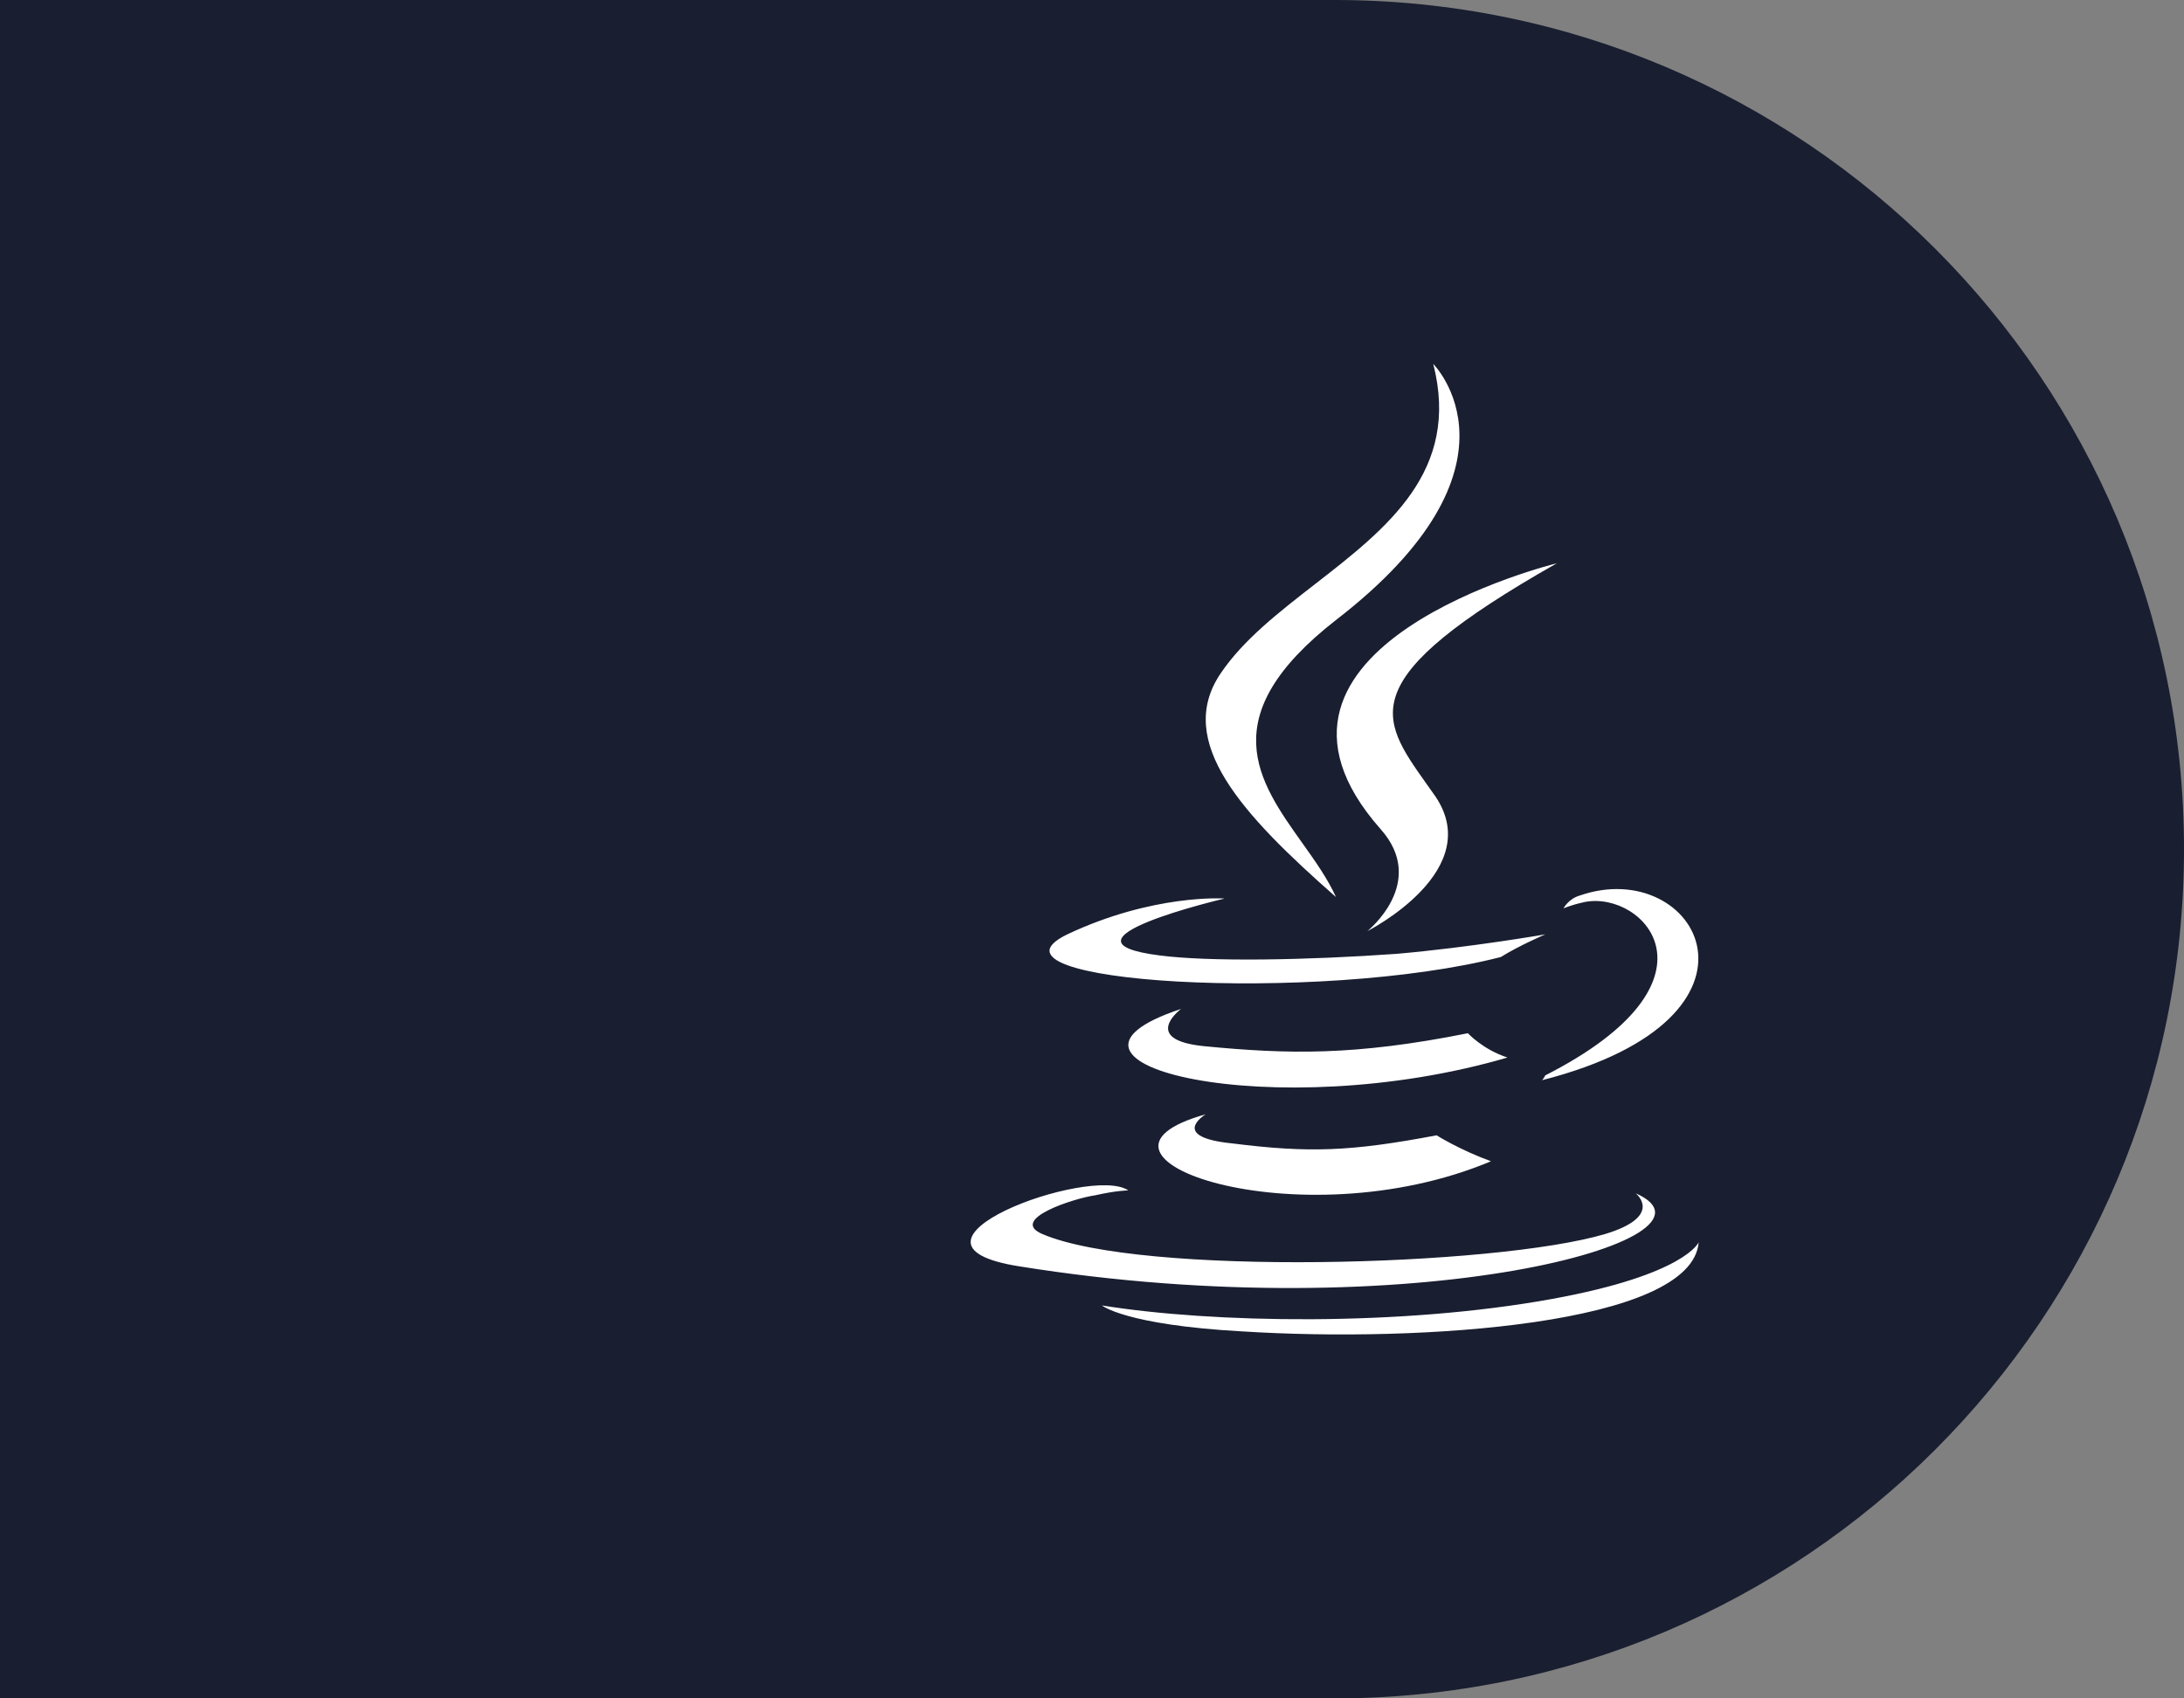 <svg xmlns="http://www.w3.org/2000/svg" width="108" height="84" viewBox="0 0 108 84" fill="none"><rect x="0" y="0" width="108" height="84" fill="#808080" stroke="none"/><path d="M0 0H66C89.196 0 108 18.804 108 42C108 65.196 89.196 84 66 84H0V0Z" fill="rgba(25, 30, 48, 1)"></path><path fill-rule="evenodd" clip-rule="evenodd" d="M70.876 18C70.876 18 75.93 23.05 66.066 30.664C59.946 35.44 62.219 38.633 64.396 41.69C65.031 42.582 65.658 43.463 66.066 44.369C61.42 40.281 58.078 36.675 60.36 33.308C61.473 31.653 63.236 30.283 65.019 28.898C68.589 26.125 72.234 23.293 70.875 18H70.876ZM68.267 41.002C70.631 43.648 67.615 46.053 67.615 46.053C67.615 46.053 73.647 43.006 70.875 39.239C70.76 39.075 70.647 38.916 70.536 38.76C68.197 35.464 66.872 33.597 76.988 27.858C76.988 27.858 60.277 31.945 68.266 41.001L68.267 41.002ZM78.375 44.61C81.309 44.048 85.548 48.536 76.419 53.185L76.417 53.186C76.335 53.346 76.253 53.426 76.253 53.426C88.482 50.3 83.916 42.286 78.129 44.289C77.558 44.45 77.314 44.93 77.314 44.93C77.314 44.93 77.643 44.77 78.375 44.61ZM60.523 44.449C60.523 44.449 51.638 46.533 57.343 47.254C59.789 47.574 64.598 47.494 69.081 47.174C72.749 46.853 76.418 46.212 76.418 46.212C76.418 46.212 75.112 46.773 74.217 47.333C65.168 49.657 47.806 48.617 52.779 46.212C57.018 44.208 60.523 44.438 60.523 44.438V44.449ZM58.405 49.899L58.402 49.901C50.174 52.625 63.052 55.67 74.545 52.304C73.321 51.904 72.589 51.102 72.589 51.102C66.975 52.223 63.703 52.144 59.545 51.743C56.431 51.429 58.324 49.96 58.402 49.901L58.405 49.9V49.899ZM59.627 55.108L59.62 55.112C52.138 57.197 64.196 61.44 73.731 57.434C72.181 56.871 71.04 56.151 71.04 56.151C66.802 56.952 64.753 57.031 60.933 56.551C57.868 56.242 59.498 55.189 59.62 55.112L59.628 55.11L59.627 55.108ZM79.355 61.039C82.29 60.158 80.904 59.036 80.904 59.036L80.902 59.026C85.956 61.27 69.897 65.758 50.415 62.633C43.324 61.521 53.922 57.593 55.796 58.876C55.796 58.876 55.227 58.876 54.166 59.116C53.107 59.265 49.845 60.319 51.557 61.039C56.449 63.123 73.893 62.642 79.355 61.039ZM61.421 65.848C70.224 66.409 83.676 65.527 84.001 61.44C84.001 61.44 83.349 63.043 76.746 64.245C69.247 65.608 59.954 65.447 54.491 64.565C54.491 64.565 55.632 65.527 61.421 65.849V65.848Z" fill="white"></path></svg>